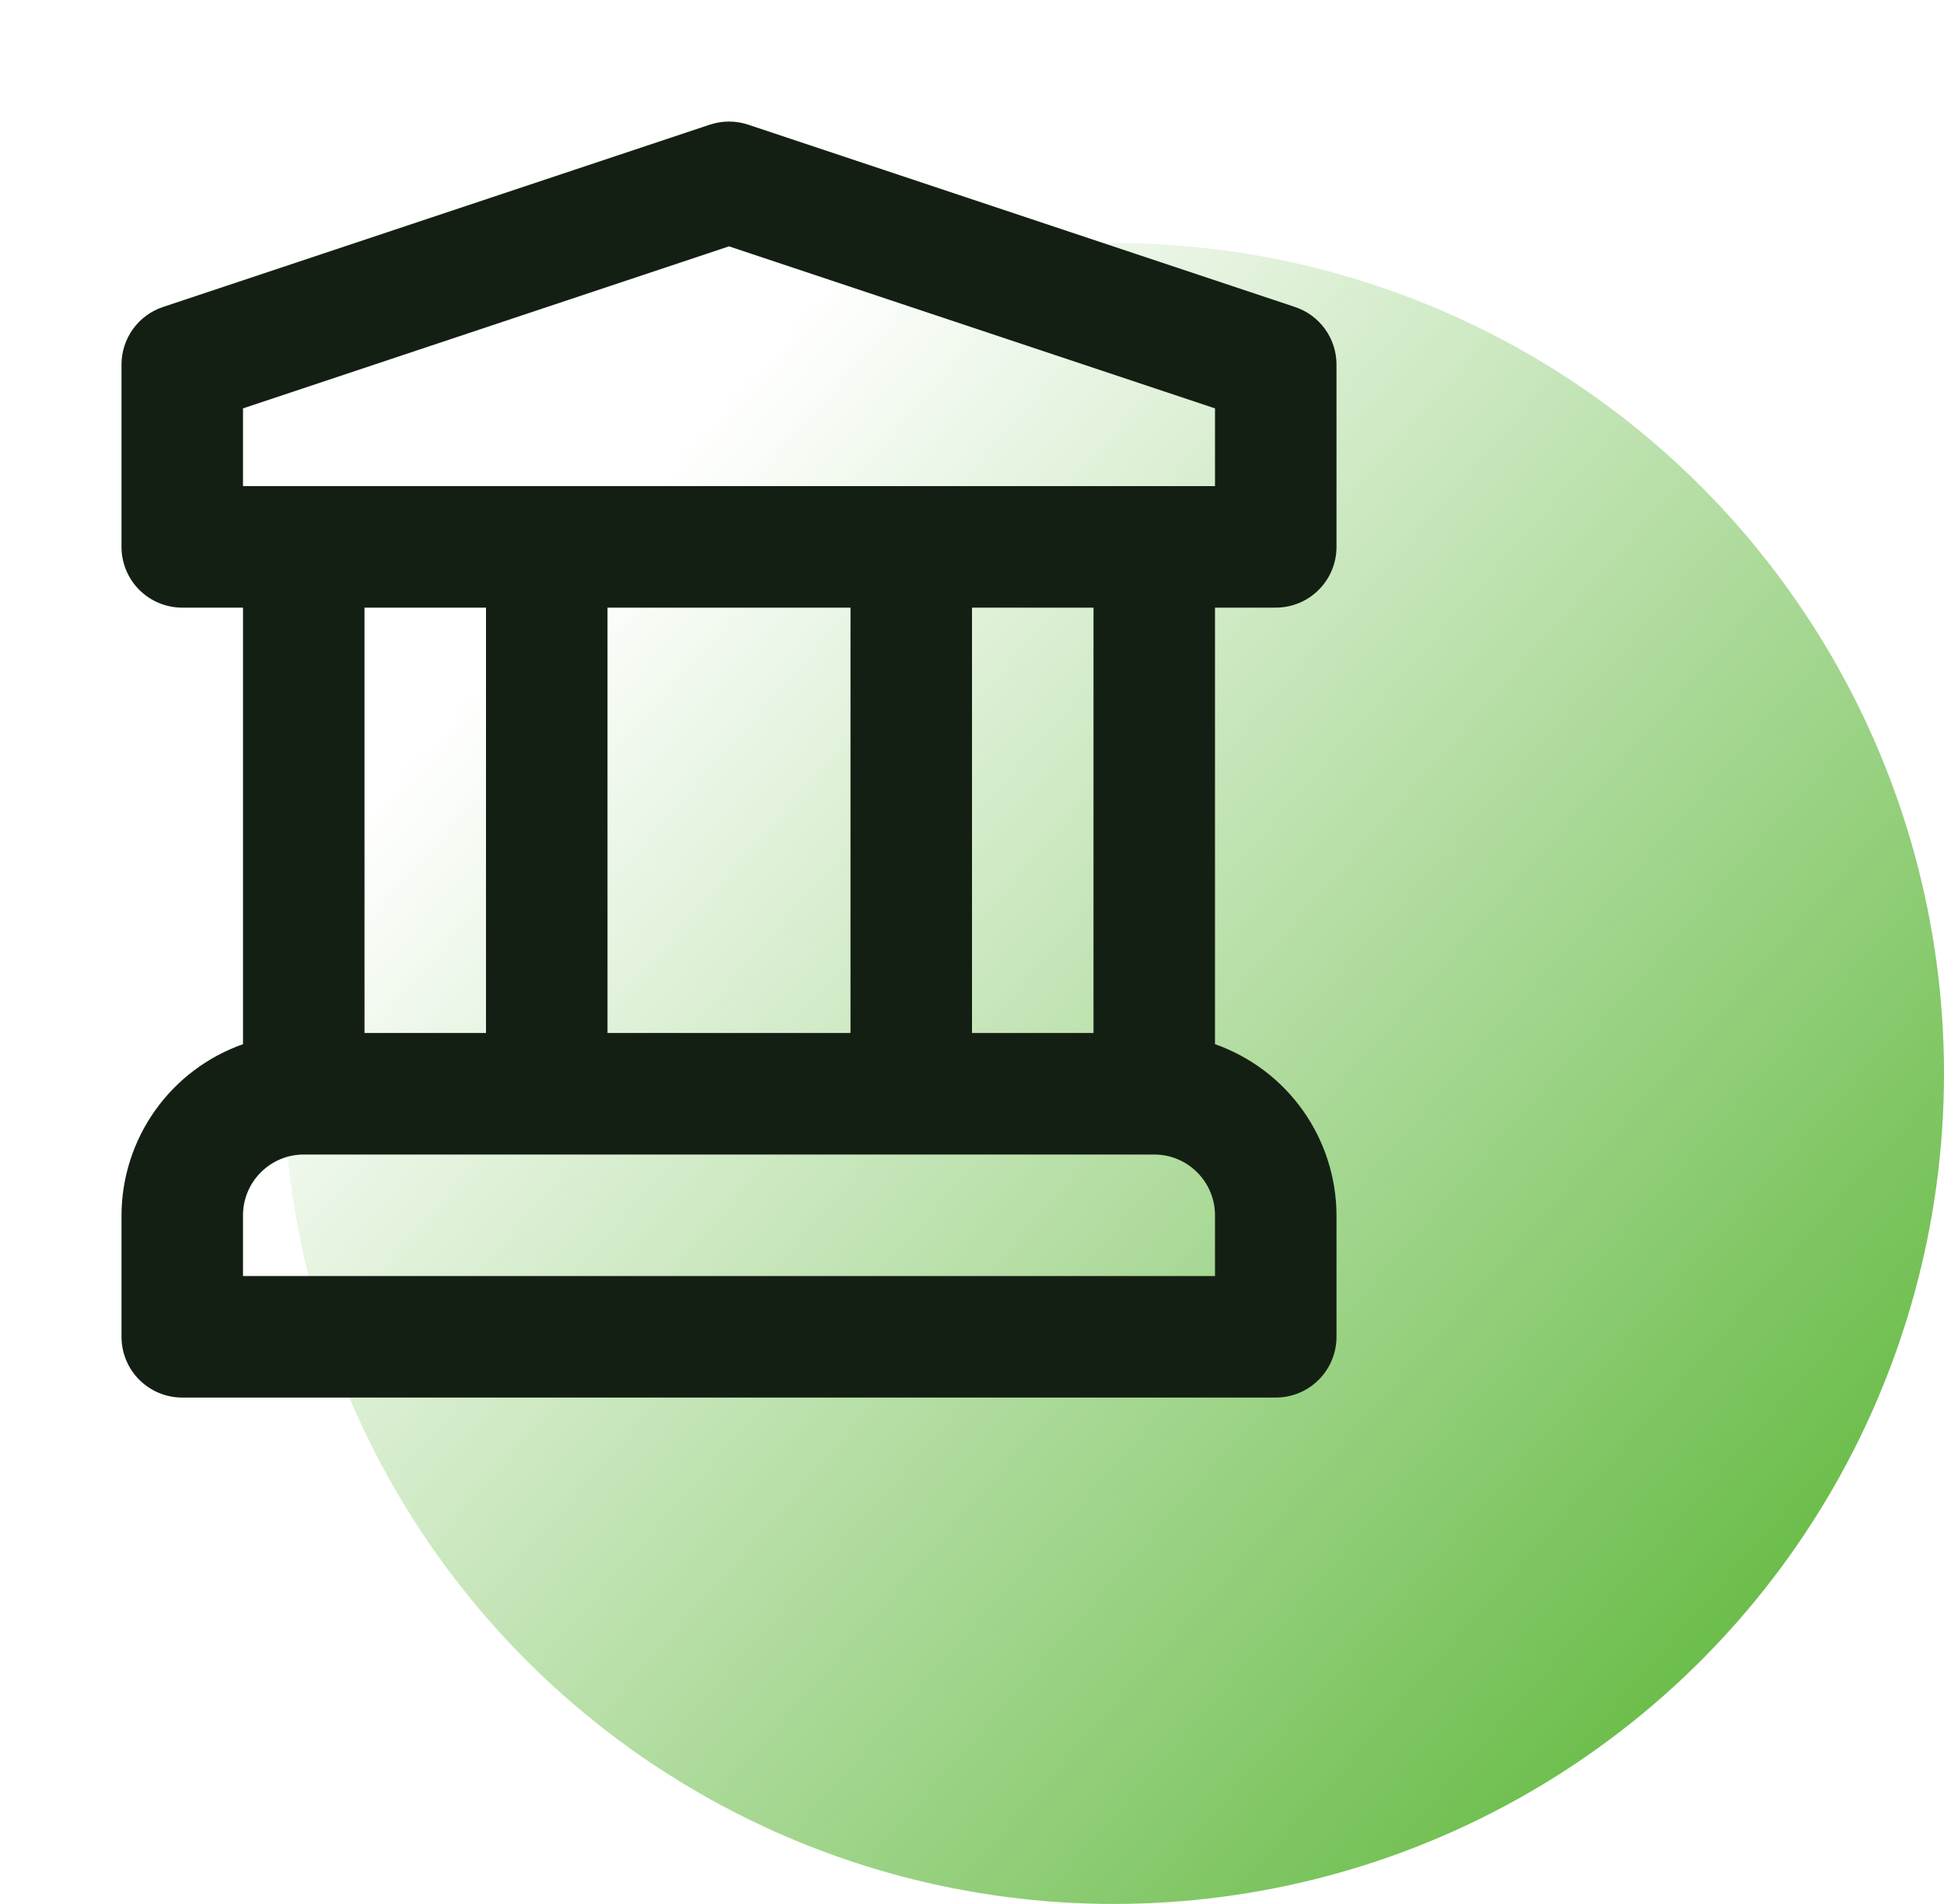 <svg width="48" height="47" viewBox="0 0 48 47" fill="none" xmlns="http://www.w3.org/2000/svg">
<circle cx="27.5" cy="26.5" r="20.5" fill="url(#paint0_linear_251_1552)"/>
<path d="M31.5 15C31.697 15 31.892 14.961 32.074 14.886C32.256 14.811 32.422 14.7 32.561 14.561C32.7 14.421 32.811 14.256 32.886 14.074C32.961 13.892 33 13.697 33 13.5V9C33 8.685 32.901 8.378 32.717 8.123C32.533 7.868 32.273 7.677 31.975 7.578L18.475 3.078C18.166 2.975 17.834 2.975 17.525 3.078L4.025 7.578C3.727 7.677 3.467 7.868 3.283 8.123C3.099 8.378 3 8.685 3 9V13.5C3 13.697 3.039 13.892 3.114 14.074C3.189 14.256 3.3 14.421 3.439 14.561C3.579 14.7 3.744 14.811 3.926 14.886C4.108 14.961 4.303 15 4.5 15H6V25.776C5.125 26.085 4.367 26.656 3.83 27.412C3.293 28.169 3.003 29.072 3 30V33C3 33.197 3.039 33.392 3.114 33.574C3.189 33.756 3.3 33.922 3.439 34.061C3.579 34.2 3.744 34.311 3.926 34.386C4.108 34.461 4.303 34.5 4.5 34.5H31.5C31.697 34.5 31.892 34.461 32.074 34.386C32.256 34.311 32.422 34.2 32.561 34.061C32.7 33.922 32.811 33.756 32.886 33.574C32.961 33.392 33 33.197 33 33V30C32.997 29.072 32.707 28.169 32.17 27.412C31.633 26.656 30.875 26.085 30 25.776V15H31.5ZM30 31.5H6V30C6 29.602 6.159 29.221 6.44 28.94C6.721 28.659 7.102 28.5 7.5 28.5H28.5C28.898 28.5 29.279 28.659 29.56 28.94C29.841 29.221 30 29.602 30 30V31.5ZM9 25.5V15H12V25.5H9ZM15 25.5V15H21V25.5H15ZM24 25.5V15H27V25.5H24ZM6 12V10.081L18 6.081L30 10.081V12H6Z" fill="#141F14"/>
<defs>
<linearGradient id="paint0_linear_251_1552" x1="48.732" y1="45.536" x2="13.589" y2="14.786" gradientUnits="userSpaceOnUse">
<stop stop-color="#4EB027"/>
<stop offset="1" stop-color="#4EB027" stop-opacity="0"/>
</linearGradient>
</defs>
</svg>
